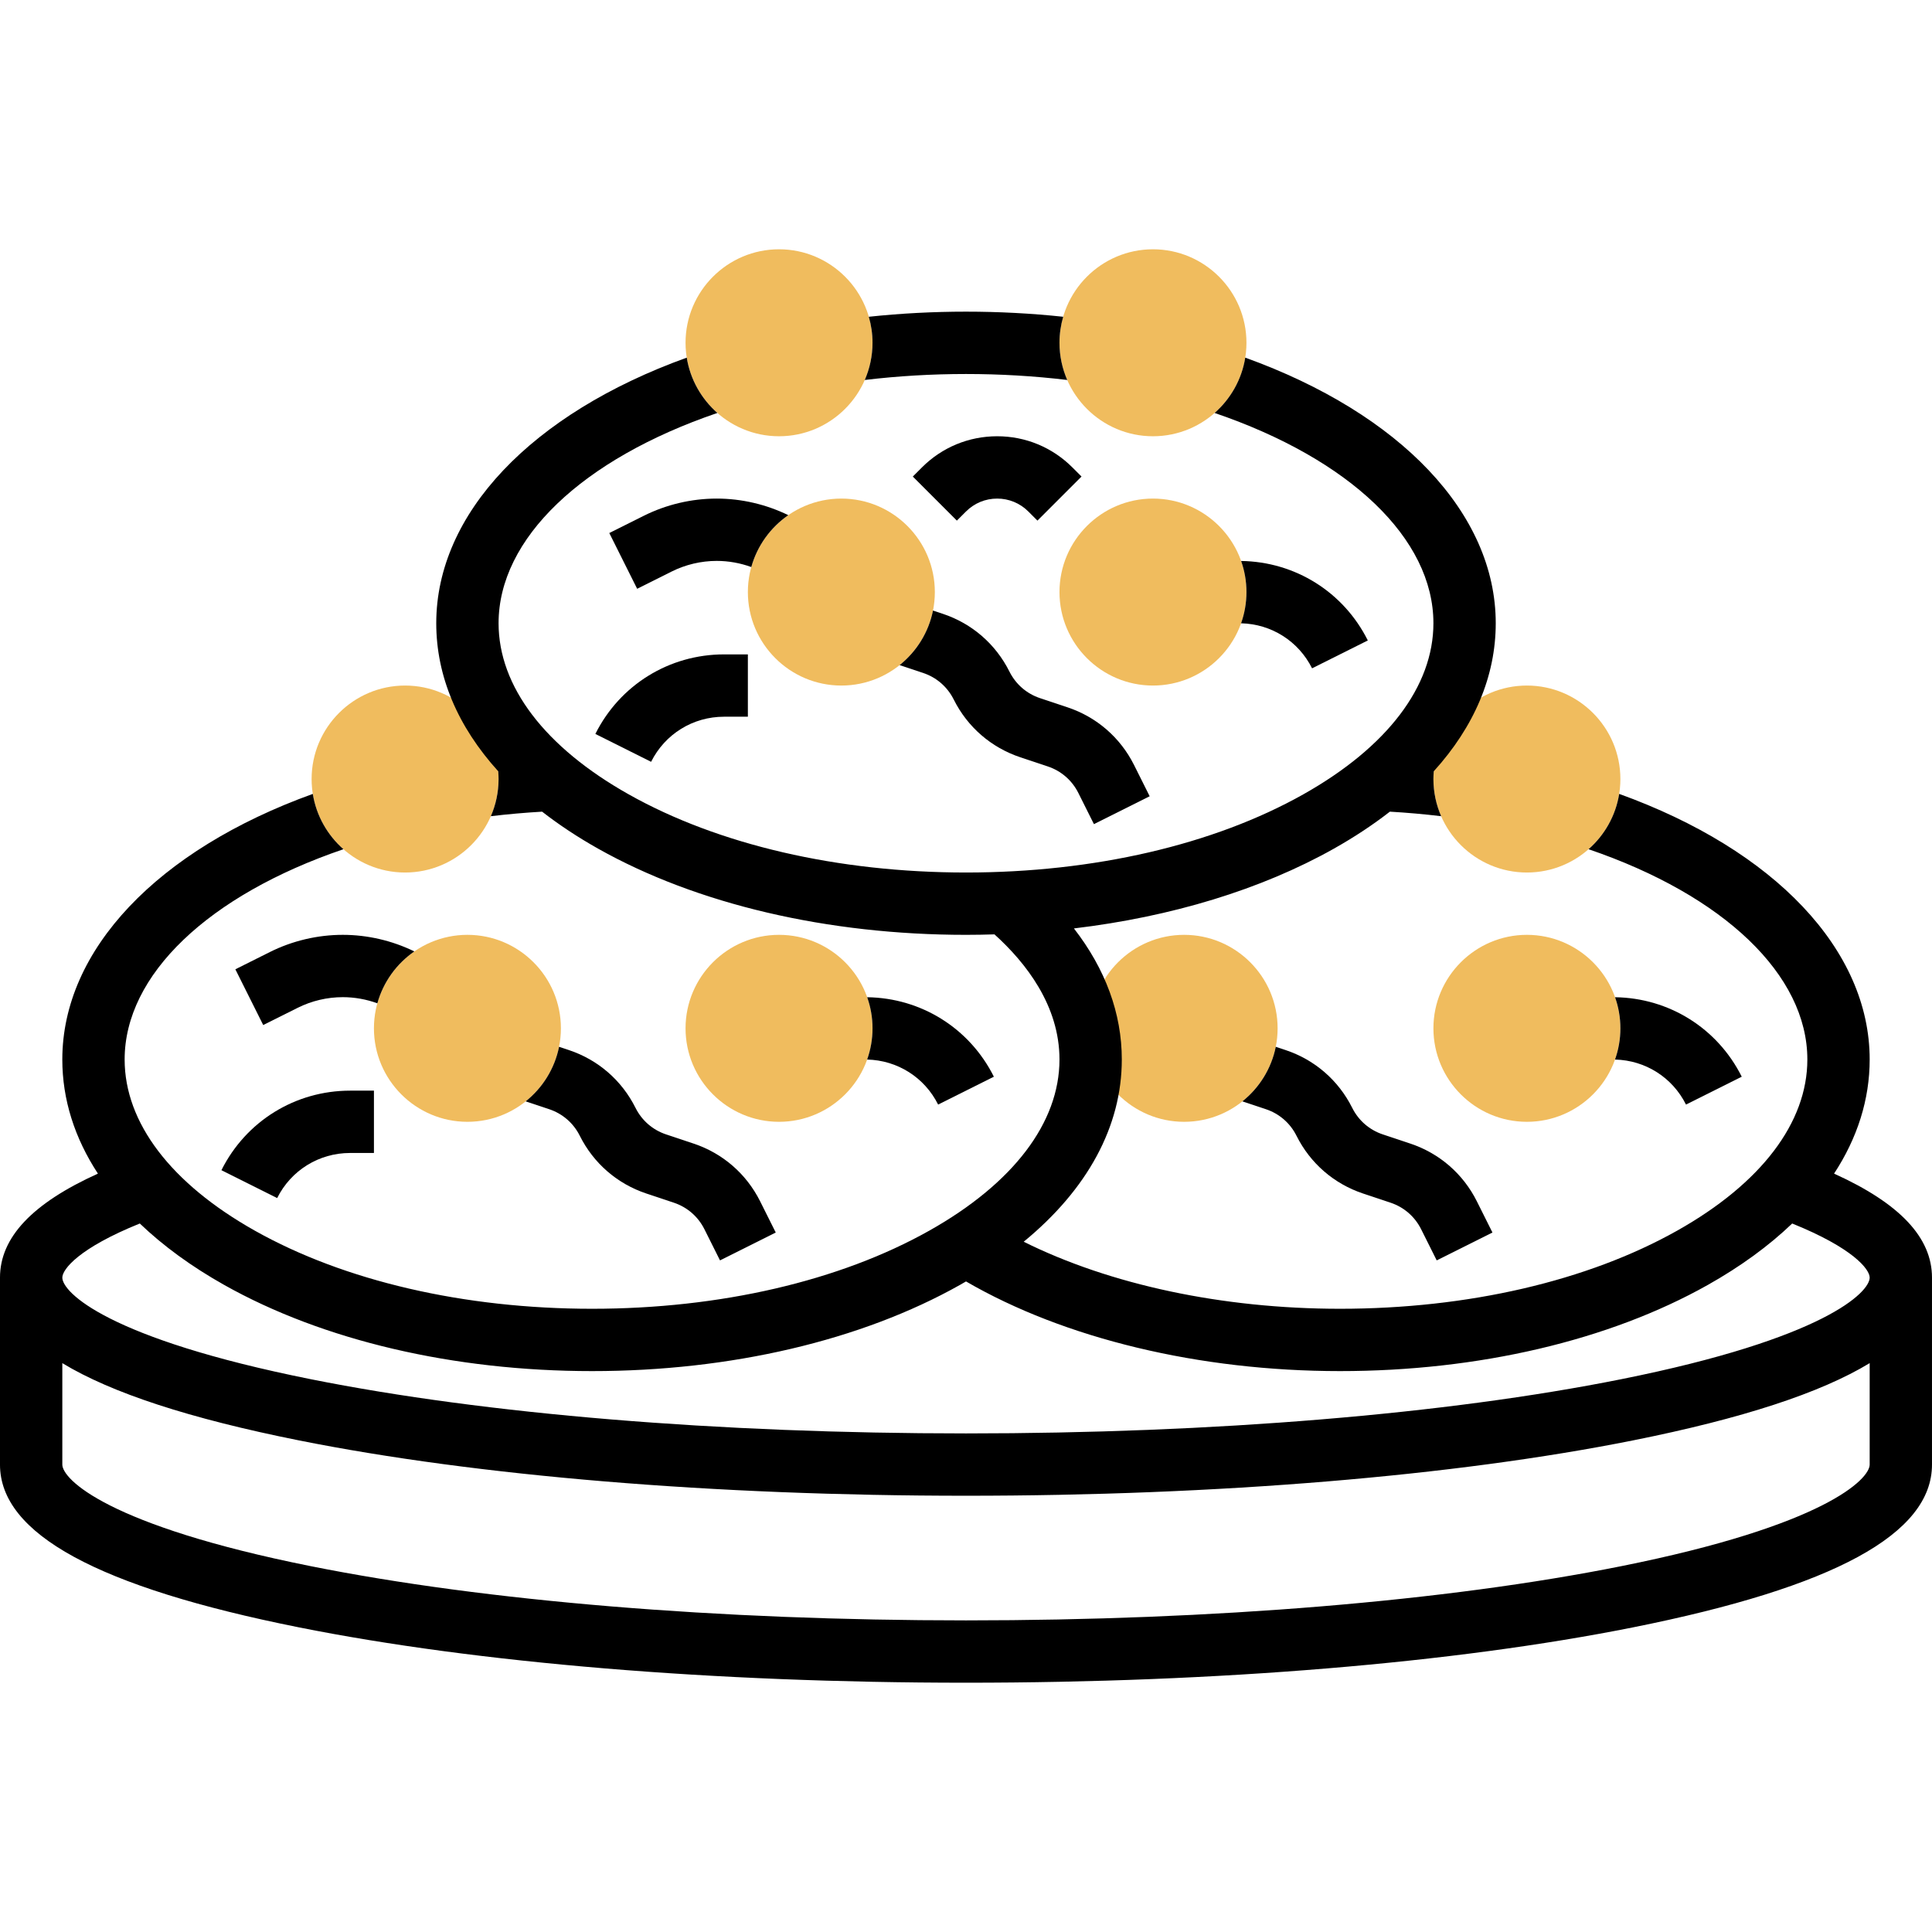 <svg id="_x30_1" enable-background="new 0 0 496 368" height="512" viewBox="0 0 496 368" width="512" xmlns="http://www.w3.org/2000/svg"><g><g><path d="m392 160c13.234 0 24-10.767 24-24s-10.766-24-24-24-24 10.767-24 24 10.766 24 24 24z" fill="#f0bc5e"/></g><g><path d="m304 176c-13.234 0-24 10.767-24 24s10.766 24 24 24 24-10.767 24-24-10.766-24-24-24z" fill="#f0bc5e"/></g><g><path d="m128 136c0-13.233-10.766-24-24-24s-24 10.767-24 24 10.766 24 24 24 24-10.767 24-24z" fill="#f0bc5e"/></g><g><path d="m216 64c-13.234 0-24 10.767-24 24s10.766 24 24 24 24-10.767 24-24-10.766-24-24-24z" fill="#f0bc5e"/></g><g><path d="m200 48c13.234 0 24-10.767 24-24s-10.766-24-24-24-24 10.767-24 24 10.766 24 24 24z" fill="#f0bc5e"/></g><g><path d="m296 48c13.234 0 24-10.767 24-24s-10.766-24-24-24-24 10.767-24 24 10.766 24 24 24z" fill="#f0bc5e"/></g><g><path d="m320 88c0-13.233-10.766-24-24-24s-24 10.767-24 24 10.766 24 24 24 24-10.767 24-24z" fill="#f0bc5e"/></g><g><path d="m120 176c-13.234 0-24 10.767-24 24s10.766 24 24 24 24-10.767 24-24-10.766-24-24-24z" fill="#f0bc5e"/></g><g><path d="m200 176c-13.234 0-24 10.767-24 24s10.766 24 24 24 24-10.767 24-24-10.766-24-24-24z" fill="#f0bc5e"/></g><g><path d="m392 176c-13.234 0-24 10.767-24 24s10.766 24 24 24 24-10.767 24-24-10.766-24-24-24z" fill="#f0bc5e"/></g><g><path d="m152.845 124.422 14.311 7.156c3.571-7.142 10.749-11.578 18.733-11.578h6.111v-16h-6.111c-14.084 0-26.746 7.825-33.044 20.422z"/><path d="m236.687 56-2.343 2.343 11.313 11.314 2.343-2.343c2.137-2.138 4.979-3.314 8-3.314s5.863 1.177 8 3.314l2.343 2.343 11.313-11.314-2.343-2.343c-5.159-5.159-12.018-8-19.313-8s-14.154 2.841-19.313 8z"/><path d="m56.845 236.422 14.311 7.156c3.57-7.141 10.748-11.578 18.733-11.578h6.111v-16h-6.111c-14.084 0-26.746 7.825-33.044 20.422z"/><path d="m470.858 237.302c6.001-9.162 9.142-19.052 9.142-29.302 0-28.145-24.419-53.794-64.307-68.183-.903 5.623-3.766 10.595-7.863 14.2 34.78 11.87 56.17 32.283 56.17 53.983 0 16.215-11.866 31.819-33.413 43.939-22.998 12.937-53.748 20.061-86.587 20.061-30.182 0-59.038-6.193-81.188-17.211 16.369-13.423 25.188-29.6 25.188-46.789 0-11.823-4.213-23.234-12.291-33.644 25.023-2.985 48.087-9.99 66.722-20.472 5.272-2.966 10.071-6.146 14.39-9.507 4.421.258 8.825.645 13.163 1.167-1.273-2.926-1.984-6.153-1.984-9.544 0-.673.036-1.337.092-1.995 10.392-11.464 15.908-24.417 15.908-38.005 0-28.145-24.419-53.794-64.307-68.183-.903 5.623-3.766 10.595-7.863 14.2 34.78 11.87 56.17 32.283 56.17 53.983 0 16.215-11.866 31.819-33.413 43.939-22.998 12.937-53.748 20.061-86.587 20.061s-63.589-7.124-86.587-20.061c-21.547-12.12-33.413-27.724-33.413-43.939 0-21.694 21.393-42.113 56.17-53.983-4.097-3.604-6.96-8.577-7.863-14.199-39.884 14.389-64.307 40.044-64.307 68.182 0 13.588 5.516 26.541 15.908 38.005.055.659.092 1.323.092 1.995 0 3.39-.71 6.616-1.984 9.542 4.334-.521 8.738-.907 13.162-1.165 4.32 3.361 9.118 6.541 14.39 9.507 25.354 14.262 58.89 22.116 94.432 22.116 2.448 0 4.885-.046 7.312-.12 8.08 7.293 16.688 18.304 16.688 32.12 0 16.215-11.866 31.819-33.413 43.939-22.998 12.937-53.748 20.061-86.587 20.061s-63.589-7.124-86.587-20.061c-21.547-12.12-33.413-27.724-33.413-43.939 0-21.694 21.393-42.113 56.17-53.983-4.097-3.604-6.96-8.577-7.863-14.199-39.884 14.389-64.307 40.044-64.307 68.182 0 10.25 3.141 20.139 9.142 29.301-16.893 7.641-25.142 16.425-25.142 26.699v48c0 17.792 25.097 31.46 76.726 41.786 45.83 9.166 106.657 14.214 171.274 14.214s125.444-5.048 171.274-14.214c51.629-10.326 76.726-23.994 76.726-41.786v-48c0-10.274-8.249-19.058-25.142-26.698zm-434.964 12.805c5.972 5.724 13.223 11.024 21.674 15.778 25.354 14.261 58.89 22.115 94.432 22.115s69.078-7.854 94.432-22.115c.531-.298 1.048-.603 1.569-.905 25.27 14.67 59.905 23.02 96 23.02 35.542 0 69.078-7.854 94.432-22.115 8.451-4.754 15.702-10.053 21.674-15.778 15.59 6.289 19.893 11.741 19.893 13.893 0 3.706-11.473 15.618-63.863 26.097-44.829 8.966-104.541 13.903-168.137 13.903s-123.308-4.938-168.137-13.903c-52.39-10.479-63.863-22.391-63.863-26.097 0-2.152 4.303-7.605 19.894-13.893zm380.243 87.99c-44.829 8.966-104.541 13.903-168.137 13.903s-123.308-4.938-168.137-13.903c-52.39-10.479-63.863-22.391-63.863-26.097v-26.044c12.626 7.671 32.782 14.241 60.726 19.831 45.83 9.165 106.657 14.213 171.274 14.213s125.444-5.048 171.274-14.214c27.944-5.589 48.099-12.159 60.726-19.831v26.045c0 3.706-11.473 15.618-63.863 26.097z"/><path d="m273.987 33.549c-1.275-2.928-1.987-6.156-1.987-9.549 0-2.317.337-4.556.952-6.678-16.407-1.749-33.5-1.747-49.904.001.615 2.122.952 4.36.952 6.677 0 3.393-.712 6.621-1.987 9.55 17.011-2.043 34.959-2.044 51.974-.001z"/><path d="m336.845 107.578 14.311-7.156c-6.22-12.441-18.651-20.213-32.525-20.404.883 2.499 1.369 5.184 1.369 7.982 0 2.811-.49 5.509-1.382 8.018 7.779.184 14.732 4.571 18.227 11.56z"/><path d="m202.376 68.257c-5.695-2.78-12.037-4.257-18.376-4.257-6.47 0-12.948 1.529-18.733 4.423l-8.844 4.422 7.154 14.311 8.846-4.422c3.575-1.789 7.578-2.734 11.577-2.734 3.02 0 6.041.541 8.88 1.575 1.523-5.472 4.938-10.163 9.496-13.318z"/><path d="m267.015 115.238c-3.444-1.147-6.235-3.568-7.859-6.816-3.535-7.07-9.612-12.341-17.11-14.839l-2.518-.839c-1.133 5.629-4.244 10.548-8.572 14.007l6.031 2.011c3.444 1.147 6.235 3.568 7.859 6.816 3.535 7.07 9.612 12.341 17.11 14.839l7.03 2.345c3.444 1.147 6.235 3.568 7.859 6.816l4 8 14.311-7.156-4-8c-3.535-7.07-9.612-12.341-17.11-14.839z"/><path d="m148.845 227.578c3.535 7.07 9.612 12.341 17.11 14.839l7.03 2.345c3.444 1.147 6.235 3.568 7.859 6.816l4 8 14.311-7.156-4-8c-3.535-7.07-9.612-12.341-17.11-14.839l-7.03-2.345c-3.444-1.147-6.235-3.568-7.859-6.816-3.535-7.07-9.612-12.341-17.11-14.839l-2.518-.839c-1.133 5.629-4.244 10.548-8.572 14.007l6.031 2.011c3.443 1.147 6.234 3.568 7.858 6.816z"/><path d="m106.376 180.257c-5.695-2.78-12.037-4.257-18.376-4.257-6.47 0-12.948 1.529-18.733 4.423l-8.844 4.422 7.154 14.311 8.846-4.422c3.575-1.789 7.578-2.734 11.577-2.734 3.02 0 6.041.541 8.88 1.575 1.523-5.472 4.938-10.163 9.496-13.318z"/><path d="m240.845 219.578 14.311-7.156c-6.22-12.441-18.651-20.213-32.525-20.404.884 2.499 1.37 5.184 1.37 7.982 0 2.811-.49 5.509-1.382 8.018 7.778.184 14.731 4.571 18.226 11.56z"/><path d="m362.045 229.583-7.03-2.345c-3.444-1.147-6.235-3.568-7.859-6.816-3.535-7.07-9.612-12.341-17.11-14.839l-2.518-.839c-1.133 5.629-4.244 10.548-8.572 14.007l6.031 2.011c3.444 1.147 6.235 3.568 7.859 6.816 3.535 7.07 9.612 12.341 17.11 14.839l7.03 2.345c3.444 1.147 6.235 3.568 7.859 6.816l4 8 14.311-7.156-4-8c-3.536-7.07-9.613-12.341-17.111-14.839z"/><path d="m432.845 219.578 14.311-7.156c-6.22-12.441-18.651-20.213-32.525-20.404.884 2.499 1.37 5.184 1.37 7.982 0 2.811-.49 5.509-1.382 8.018 7.778.184 14.731 4.571 18.226 11.56z"/></g></g></svg>